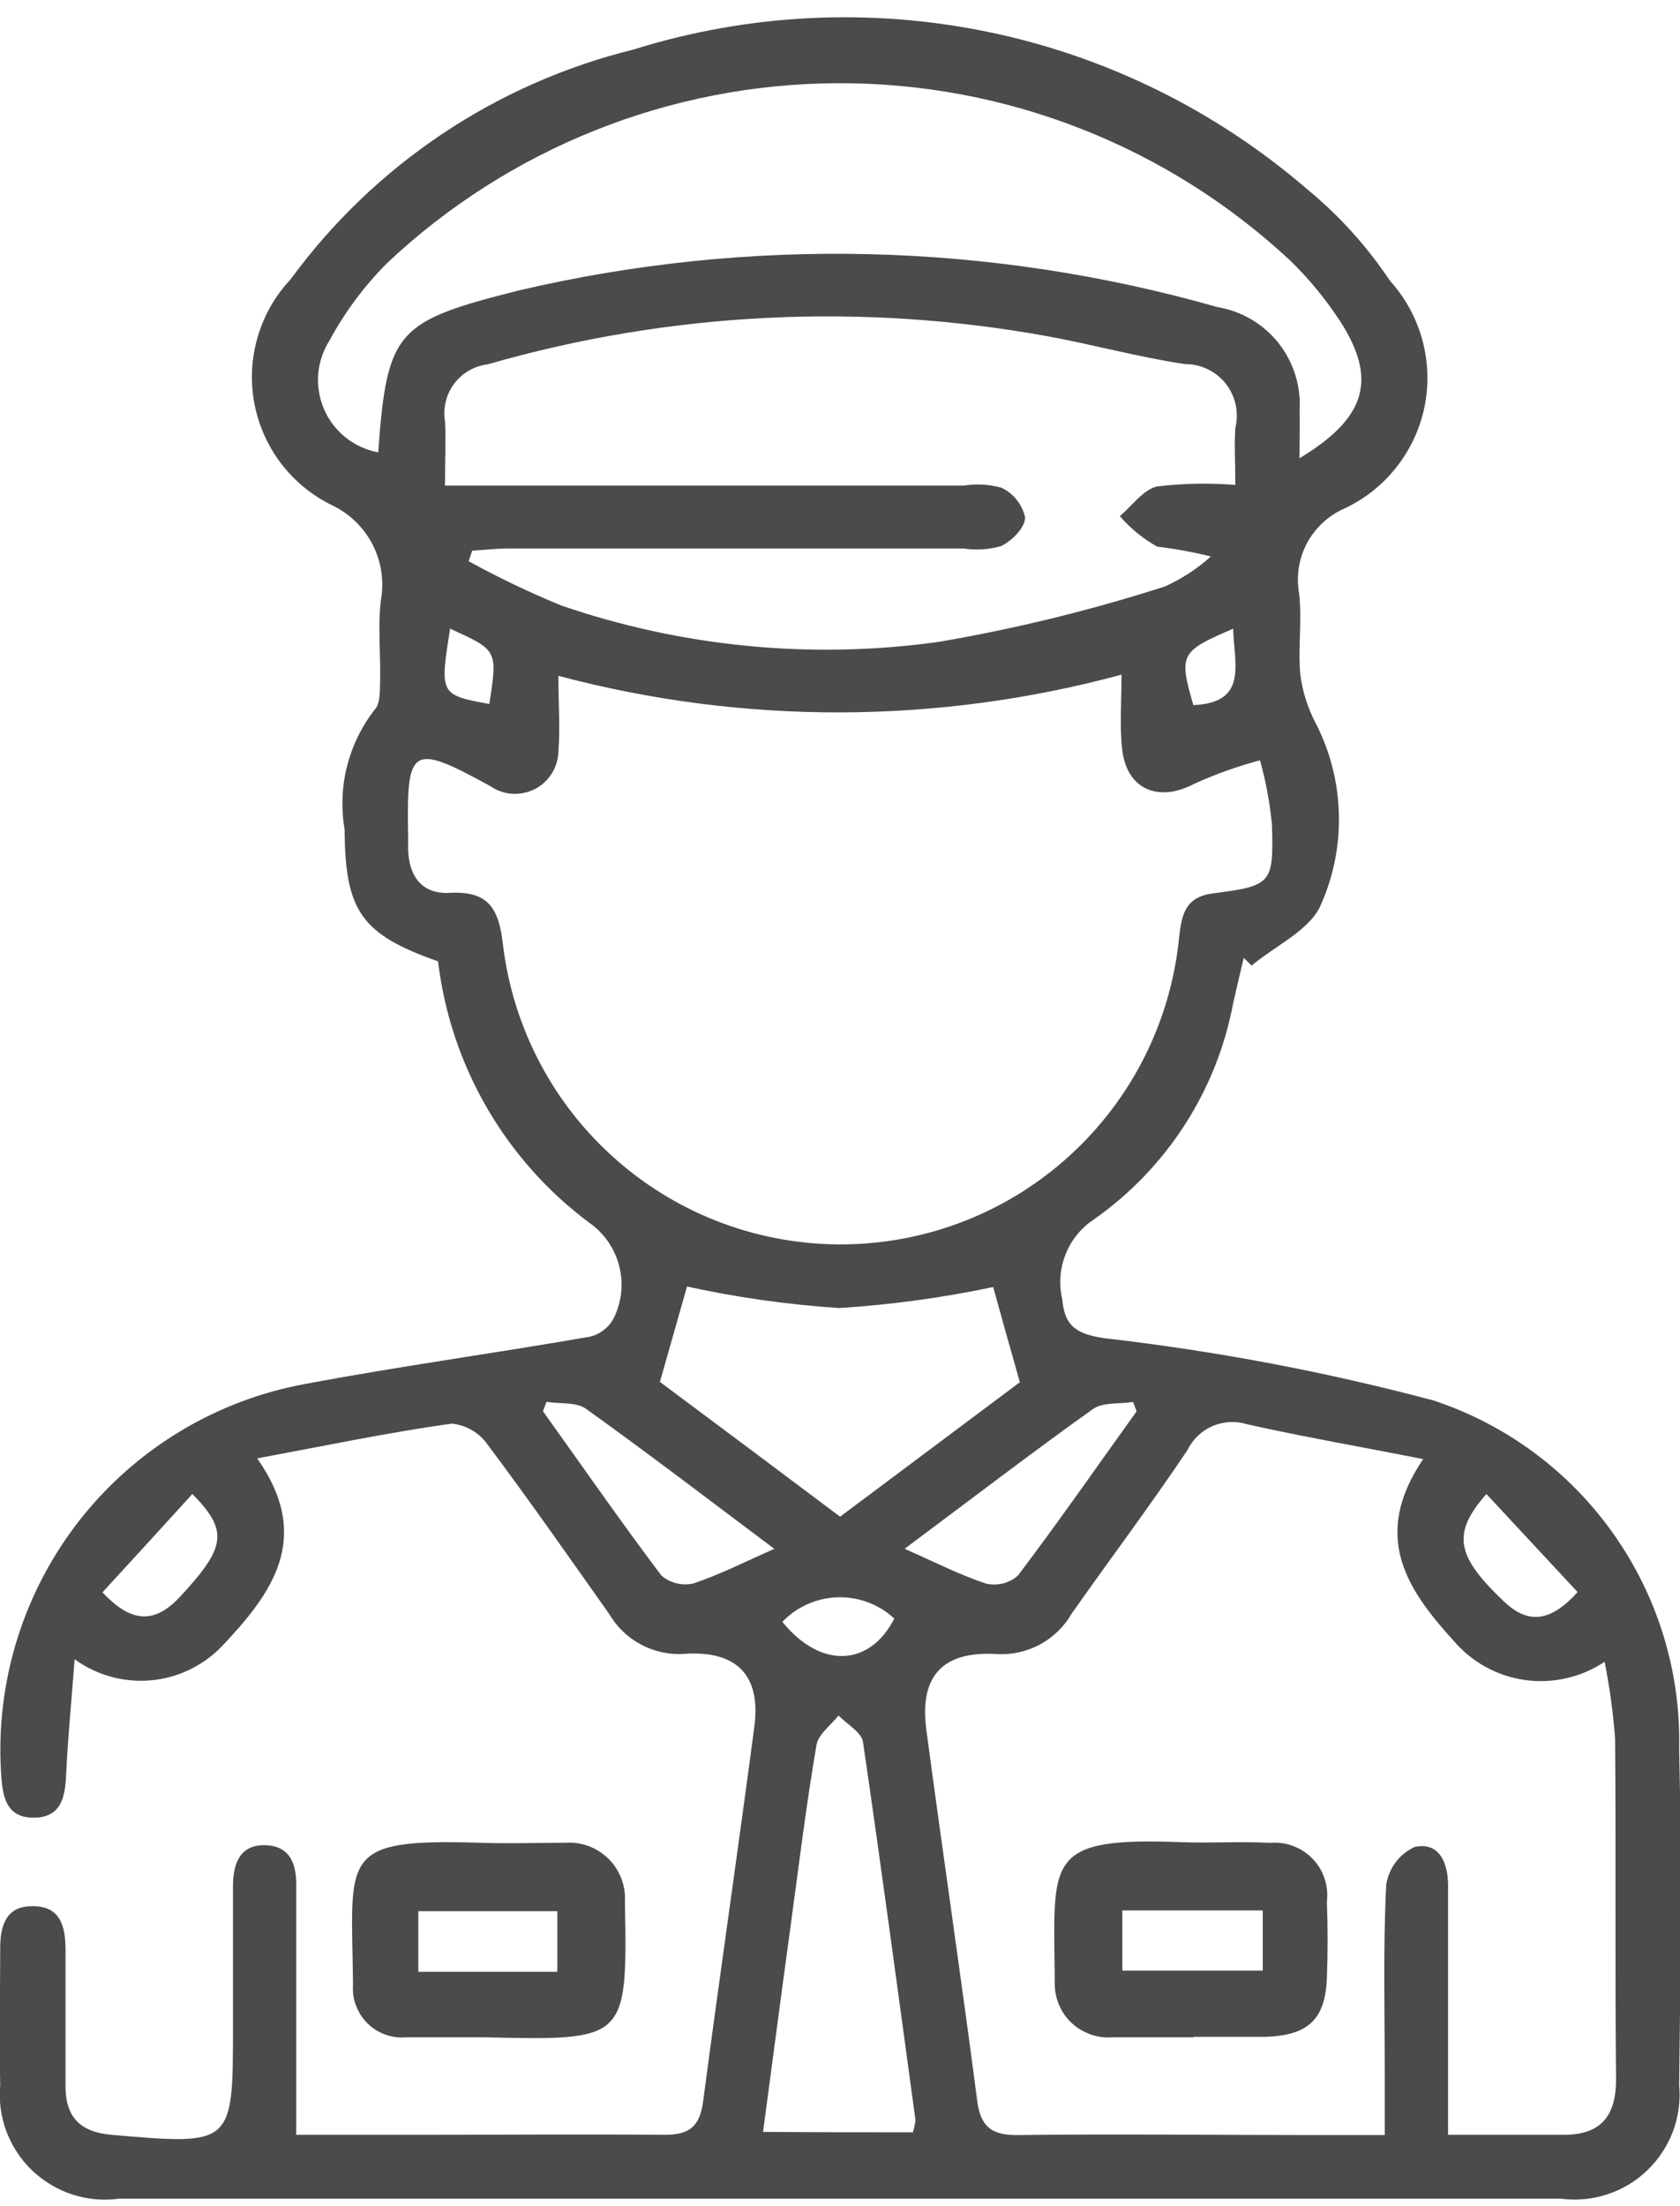 <svg width="16" height="21" viewBox="0 0 16 21" fill="none" xmlns="http://www.w3.org/2000/svg">
<path d="M4.172 9.151C3.439 8.893 3.287 8.672 3.282 7.896C3.248 7.696 3.255 7.491 3.305 7.294C3.355 7.097 3.445 6.913 3.57 6.753C3.622 6.698 3.618 6.577 3.62 6.486C3.627 6.23 3.597 5.97 3.627 5.717C3.66 5.536 3.633 5.35 3.55 5.186C3.466 5.022 3.331 4.891 3.166 4.811C2.974 4.718 2.807 4.582 2.678 4.413C2.549 4.244 2.461 4.046 2.422 3.837C2.383 3.628 2.394 3.412 2.454 3.208C2.513 3.004 2.62 2.816 2.766 2.661C3.564 1.57 4.72 0.795 6.032 0.472C7.127 0.129 8.292 0.072 9.416 0.305C10.54 0.538 11.585 1.055 12.454 1.805C12.756 2.054 13.02 2.346 13.237 2.672C13.382 2.832 13.488 3.024 13.545 3.232C13.602 3.44 13.61 3.659 13.567 3.871C13.524 4.083 13.431 4.281 13.297 4.45C13.163 4.62 12.99 4.755 12.794 4.845C12.645 4.913 12.523 5.028 12.446 5.173C12.37 5.318 12.344 5.484 12.372 5.645C12.402 5.898 12.361 6.158 12.383 6.414C12.404 6.581 12.455 6.743 12.534 6.891C12.669 7.155 12.743 7.447 12.751 7.744C12.76 8.04 12.702 8.335 12.582 8.607C12.482 8.851 12.148 9 11.92 9.191L11.845 9.118C11.811 9.262 11.777 9.403 11.745 9.547C11.589 10.381 11.112 11.121 10.417 11.608C10.295 11.689 10.201 11.805 10.148 11.941C10.094 12.077 10.083 12.226 10.117 12.368C10.138 12.61 10.236 12.697 10.517 12.738C11.575 12.859 12.623 13.057 13.653 13.331C14.346 13.56 14.947 14.006 15.368 14.603C15.789 15.199 16.008 15.915 15.992 16.645C16.017 17.711 16.006 18.779 15.992 19.845C16.006 19.994 15.986 20.145 15.934 20.286C15.881 20.426 15.798 20.553 15.69 20.657C15.582 20.762 15.452 20.84 15.309 20.887C15.167 20.934 15.016 20.948 14.867 20.929C10.287 20.929 5.708 20.929 1.129 20.929C0.98 20.949 0.829 20.935 0.686 20.888C0.543 20.841 0.413 20.762 0.304 20.658C0.196 20.554 0.113 20.427 0.06 20.286C0.008 20.145 -0.012 19.995 0.002 19.845C-0.009 19.414 0.002 18.98 0.002 18.545C0.002 18.34 0.052 18.145 0.302 18.145C0.574 18.138 0.624 18.334 0.624 18.56C0.624 18.991 0.624 19.425 0.624 19.86C0.624 20.16 0.772 20.296 1.064 20.321C2.219 20.421 2.219 20.421 2.219 19.289C2.219 18.844 2.219 18.397 2.219 17.952C2.219 17.737 2.287 17.557 2.527 17.564C2.767 17.571 2.827 17.749 2.821 17.964C2.821 18.731 2.821 19.498 2.821 20.321H3.98C4.763 20.321 5.548 20.314 6.331 20.321C6.568 20.321 6.664 20.239 6.696 20.006C6.853 18.815 7.027 17.626 7.184 16.437C7.25 15.944 7.013 15.707 6.513 15.743C6.371 15.752 6.229 15.721 6.103 15.653C5.977 15.586 5.873 15.485 5.801 15.362C5.418 14.821 5.041 14.28 4.644 13.751C4.605 13.695 4.554 13.648 4.495 13.614C4.436 13.579 4.37 13.558 4.302 13.551C3.702 13.635 3.111 13.759 2.449 13.882C2.985 14.642 2.586 15.171 2.111 15.673C1.931 15.858 1.691 15.973 1.434 15.995C1.176 16.017 0.92 15.946 0.711 15.794C0.681 16.187 0.647 16.529 0.631 16.871C0.622 17.09 0.595 17.3 0.323 17.302C0.051 17.304 0.023 17.09 0.01 16.873C-0.043 16.008 0.223 15.154 0.757 14.472C1.292 13.79 2.058 13.328 2.91 13.173C3.81 13.004 4.717 12.881 5.621 12.723C5.669 12.711 5.713 12.69 5.752 12.659C5.791 12.629 5.822 12.591 5.845 12.547C5.922 12.392 5.94 12.215 5.896 12.047C5.853 11.88 5.75 11.734 5.608 11.636C5.213 11.341 4.882 10.968 4.635 10.541C4.388 10.114 4.231 9.641 4.172 9.151ZM10.681 6.422C8.925 6.897 7.076 6.901 5.318 6.433C5.318 6.714 5.336 6.933 5.318 7.145C5.318 7.22 5.297 7.294 5.258 7.358C5.219 7.422 5.163 7.475 5.096 7.51C5.029 7.544 4.954 7.56 4.879 7.556C4.804 7.551 4.732 7.526 4.67 7.483C3.915 7.07 3.87 7.1 3.887 7.965C3.887 8.006 3.887 8.047 3.887 8.086C3.894 8.344 4.022 8.513 4.282 8.499C4.659 8.478 4.752 8.654 4.791 8.999C4.888 9.79 5.273 10.518 5.873 11.043C6.472 11.568 7.245 11.854 8.042 11.845C8.839 11.836 9.605 11.534 10.193 10.995C10.781 10.457 11.15 9.721 11.229 8.928C11.254 8.709 11.284 8.538 11.553 8.504C12.112 8.431 12.13 8.413 12.114 7.851C12.094 7.643 12.056 7.438 12 7.237C11.787 7.294 11.58 7.368 11.379 7.458C11.028 7.647 10.719 7.51 10.685 7.111C10.664 6.899 10.681 6.684 10.681 6.422ZM13.554 13.889C12.954 13.77 12.411 13.677 11.872 13.556C11.764 13.523 11.647 13.531 11.544 13.576C11.441 13.622 11.357 13.703 11.308 13.805C10.954 14.332 10.573 14.839 10.208 15.357C10.137 15.481 10.034 15.582 9.909 15.651C9.784 15.719 9.643 15.752 9.501 15.745C8.981 15.711 8.752 15.95 8.823 16.471C8.98 17.649 9.154 18.822 9.307 19.999C9.341 20.259 9.46 20.328 9.707 20.323C10.624 20.312 11.544 20.323 12.462 20.323H13.188V19.723C13.188 19.13 13.172 18.534 13.202 17.941C13.214 17.863 13.245 17.789 13.292 17.726C13.34 17.663 13.402 17.613 13.474 17.58C13.705 17.532 13.789 17.726 13.791 17.941C13.791 18.089 13.791 18.241 13.791 18.386V20.321C14.191 20.321 14.542 20.321 14.891 20.321C15.24 20.321 15.391 20.15 15.391 19.794C15.38 18.715 15.391 17.633 15.382 16.553C15.364 16.306 15.33 16.061 15.282 15.818C15.059 15.967 14.79 16.028 14.525 15.992C14.26 15.955 14.018 15.822 13.844 15.618C13.398 15.128 13.057 14.622 13.554 13.889ZM4.238 4.622H9.181C9.3 4.603 9.422 4.61 9.539 4.643C9.595 4.67 9.644 4.709 9.683 4.758C9.722 4.807 9.749 4.863 9.763 4.924C9.763 5.024 9.637 5.148 9.535 5.198C9.419 5.231 9.297 5.239 9.177 5.221C7.73 5.221 6.284 5.221 4.839 5.221C4.725 5.221 4.611 5.235 4.497 5.242L4.463 5.342C4.749 5.499 5.044 5.64 5.346 5.764C6.502 6.16 7.736 6.279 8.946 6.109C9.674 5.984 10.393 5.808 11.096 5.582C11.255 5.51 11.402 5.414 11.532 5.297C11.364 5.255 11.193 5.224 11.021 5.203C10.886 5.128 10.766 5.03 10.665 4.913C10.784 4.813 10.891 4.657 11.023 4.63C11.269 4.601 11.518 4.596 11.765 4.616C11.765 4.395 11.754 4.233 11.765 4.073C11.783 4.001 11.784 3.925 11.768 3.852C11.752 3.779 11.72 3.711 11.674 3.652C11.628 3.594 11.569 3.547 11.501 3.514C11.434 3.482 11.361 3.465 11.286 3.466C10.846 3.4 10.414 3.281 9.978 3.201C8.203 2.878 6.378 2.969 4.645 3.468C4.582 3.475 4.521 3.496 4.466 3.528C4.411 3.559 4.363 3.602 4.325 3.653C4.287 3.704 4.26 3.762 4.245 3.824C4.23 3.886 4.228 3.95 4.239 4.013C4.247 4.206 4.238 4.39 4.238 4.622ZM12.376 4.362C13.013 3.979 13.118 3.611 12.766 3.062C12.626 2.847 12.463 2.649 12.278 2.471C11.109 1.386 9.571 0.786 7.977 0.792C6.382 0.798 4.849 1.41 3.688 2.503C3.469 2.722 3.283 2.972 3.136 3.245C3.075 3.342 3.039 3.452 3.03 3.566C3.022 3.68 3.042 3.794 3.088 3.899C3.134 4.004 3.205 4.096 3.294 4.166C3.384 4.237 3.49 4.285 3.602 4.306C3.686 3.14 3.778 3.058 4.948 2.763C7.141 2.251 9.428 2.306 11.594 2.923C11.824 2.961 12.031 3.083 12.176 3.265C12.32 3.447 12.392 3.677 12.377 3.909C12.38 4.044 12.376 4.179 12.376 4.362ZM9.459 12.251C8.976 12.353 8.486 12.42 7.994 12.451C7.506 12.419 7.021 12.351 6.543 12.246C6.463 12.529 6.376 12.833 6.285 13.154C6.849 13.574 7.421 14.002 8.001 14.437L9.713 13.157C9.614 12.809 9.532 12.516 9.459 12.251ZM8.694 20.298C8.706 20.26 8.714 20.221 8.719 20.182C8.555 18.982 8.395 17.782 8.219 16.582C8.205 16.488 8.066 16.413 7.986 16.329C7.913 16.423 7.794 16.507 7.776 16.61C7.676 17.194 7.605 17.781 7.525 18.367C7.438 18.999 7.356 19.634 7.267 20.293C7.768 20.297 8.22 20.297 8.698 20.297L8.694 20.298ZM5.205 13.344L5.171 13.433C5.545 13.956 5.913 14.485 6.298 14.996C6.338 15.031 6.387 15.057 6.439 15.07C6.491 15.084 6.545 15.085 6.598 15.074C6.849 14.992 7.089 14.869 7.374 14.743C6.753 14.277 6.174 13.835 5.585 13.413C5.493 13.343 5.336 13.365 5.205 13.344ZM8.619 14.744C8.904 14.87 9.144 14.993 9.395 15.075C9.448 15.086 9.502 15.085 9.554 15.072C9.606 15.058 9.655 15.033 9.695 14.997C10.083 14.484 10.45 13.956 10.825 13.434L10.791 13.345C10.661 13.366 10.503 13.345 10.408 13.413C9.818 13.834 9.24 14.277 8.619 14.74V14.744ZM1.832 14.221C1.547 14.534 1.264 14.844 0.976 15.157C1.257 15.457 1.476 15.451 1.709 15.205C2.15 14.731 2.182 14.575 1.832 14.221ZM14.156 14.221C13.821 14.602 13.871 14.814 14.325 15.246C14.56 15.467 14.77 15.435 15.025 15.155L14.156 14.221ZM7.456 15.444C7.819 15.887 8.284 15.864 8.517 15.407C8.371 15.271 8.178 15.199 7.979 15.204C7.78 15.21 7.591 15.293 7.453 15.436L7.456 15.444ZM4.286 5.991C4.186 6.609 4.192 6.616 4.66 6.701C4.74 6.189 4.74 6.189 4.283 5.983L4.286 5.991ZM11.746 5.984C11.239 6.201 11.226 6.228 11.365 6.712C11.89 6.689 11.753 6.322 11.744 5.977L11.746 5.984Z" fill="#4A4B4D"/>
<path d="M4.589 19.392C4.389 19.392 4.13 19.392 3.875 19.392C3.807 19.399 3.738 19.391 3.674 19.368C3.609 19.346 3.55 19.309 3.502 19.262C3.453 19.214 3.415 19.156 3.391 19.092C3.366 19.029 3.357 18.96 3.362 18.892C3.351 17.669 3.211 17.498 4.574 17.541C4.843 17.55 5.113 17.541 5.382 17.541C5.456 17.535 5.531 17.546 5.602 17.571C5.672 17.596 5.736 17.637 5.79 17.688C5.844 17.74 5.886 17.803 5.914 17.872C5.942 17.942 5.955 18.016 5.952 18.091V18.132C5.977 19.438 5.954 19.422 4.589 19.392ZM5.308 18.192H3.984V18.769H5.308V18.192Z" fill="#4A4B4D"/>
<path d="M11.369 19.392H10.6C10.529 19.398 10.457 19.39 10.389 19.366C10.322 19.343 10.26 19.306 10.208 19.258C10.155 19.209 10.114 19.15 10.086 19.084C10.058 19.018 10.044 18.947 10.045 18.876C10.044 18.862 10.044 18.849 10.045 18.835C10.036 17.701 9.945 17.486 11.245 17.535C11.528 17.546 11.811 17.526 12.094 17.542C12.168 17.535 12.244 17.545 12.314 17.571C12.384 17.597 12.448 17.638 12.5 17.692C12.552 17.746 12.592 17.811 12.615 17.882C12.639 17.953 12.646 18.029 12.637 18.103C12.646 18.345 12.646 18.589 12.637 18.831C12.621 19.224 12.457 19.374 12.055 19.388H11.368L11.369 19.392ZM12.026 18.185H10.689V18.758H12.026V18.185Z" fill="#4A4B4D"/>
</svg>
